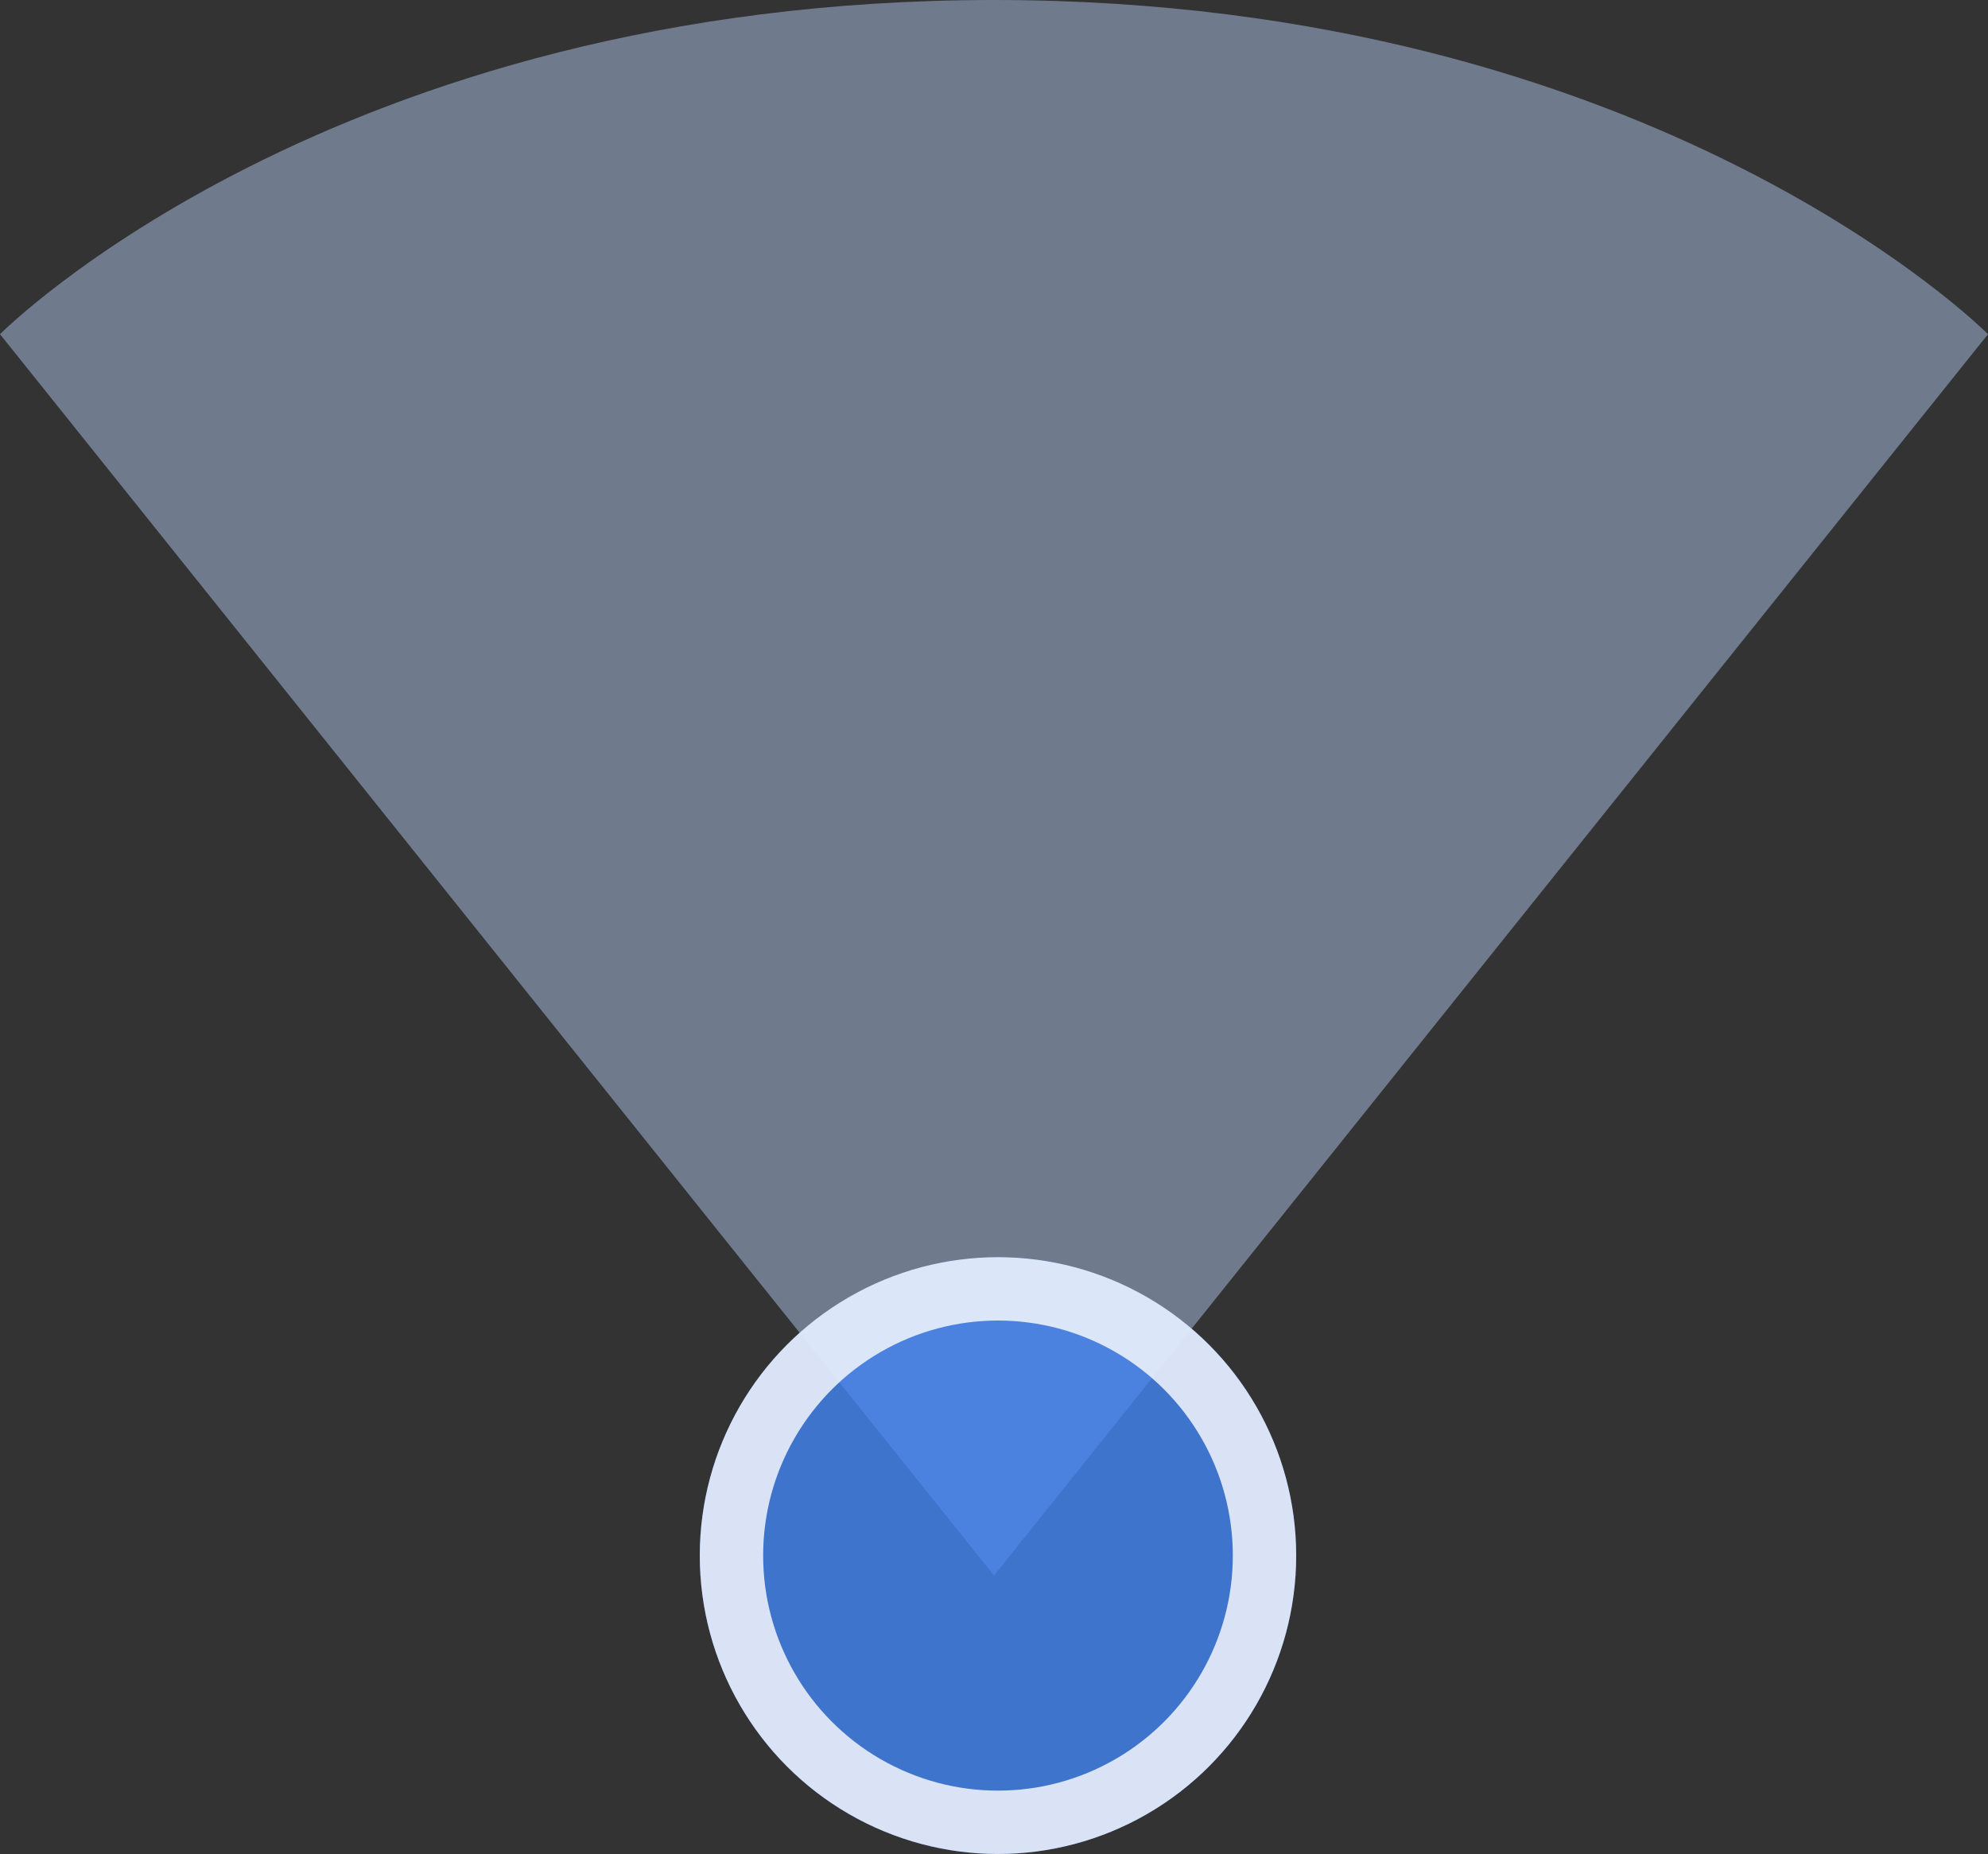 <svg width="125.499" xmlns="http://www.w3.org/2000/svg" height="117.064" id="screenshot-ce1572c6-a206-8090-8006-1836f218fb86" viewBox="0 0 125.499 117.064" xmlns:xlink="http://www.w3.org/1999/xlink" fill="none" version="1.1"><rect x="0" y="0" width="125.499" height="117.064" fill="#333333" stroke="none"/><g id="shape-ce1572c6-a206-8090-8006-1836f218fb86" rx="0" ry="0"><g id="shape-dbc4ccaf-07c0-80f4-8006-1833651b53da"><g class="fills" id="fills-dbc4ccaf-07c0-80f4-8006-1833651b53da"><path d="M125.499,21.102L62.750,99.479L0.000,21.102C0.000,21.102,20.917,0.000,62.750,0.000C104.583,0.000,125.499,21.102,125.499,21.102Z" style="fill: rgb(172, 195, 230); fill-opacity: 0.5;"/></g><g id="strokes-b721bb50-eb51-80d4-8006-1b87531d7d8d-dbc4ccaf-07c0-80f4-8006-1833651b53da" class="strokes"><g class="stroke-shape"><path d="M125.499,21.102L62.750,99.479L0.000,21.102C0.000,21.102,20.917,0.000,62.750,0.000C104.583,0.000,125.499,21.102,125.499,21.102Z" style="fill: none; stroke-width: 0; stroke: rgb(172, 195, 230); stroke-opacity: 0.5;"/></g></g></g><g id="shape-dbc4ccaf-07c0-80f4-8006-182e4e8e7b28"><g class="fills" id="fills-dbc4ccaf-07c0-80f4-8006-182e4e8e7b28"><ellipse cx="63.001" cy="98.223" rx="18.825" ry="18.841" transform="matrix(1, 0, 0, 1, 0, 0)" style="fill: rgb(66, 133, 244); fill-opacity: 0.8;"/></g><g id="strokes-b721bb50-eb51-80d4-8006-1b87531e33e4-dbc4ccaf-07c0-80f4-8006-182e4e8e7b28" class="strokes"><g class="inner-stroke-shape" transform="matrix(1, 0, 0, 1, 0, 0)"><defs><clipPath id="inner-stroke-render-3-dbc4ccaf-07c0-80f4-8006-182e4e8e7b28-0"><use href="#stroke-shape-render-3-dbc4ccaf-07c0-80f4-8006-182e4e8e7b28-0"/></clipPath><ellipse cx="63.001" cy="98.223" rx="18.825" ry="18.841" id="stroke-shape-render-3-dbc4ccaf-07c0-80f4-8006-182e4e8e7b28-0" style="fill: none; stroke-width: 8; stroke: rgb(255, 255, 255); stroke-opacity: 0.8;"/></defs><use href="#stroke-shape-render-3-dbc4ccaf-07c0-80f4-8006-182e4e8e7b28-0" clip-path="url('#inner-stroke-render-3-dbc4ccaf-07c0-80f4-8006-182e4e8e7b28-0')"/></g></g></g></g></svg>